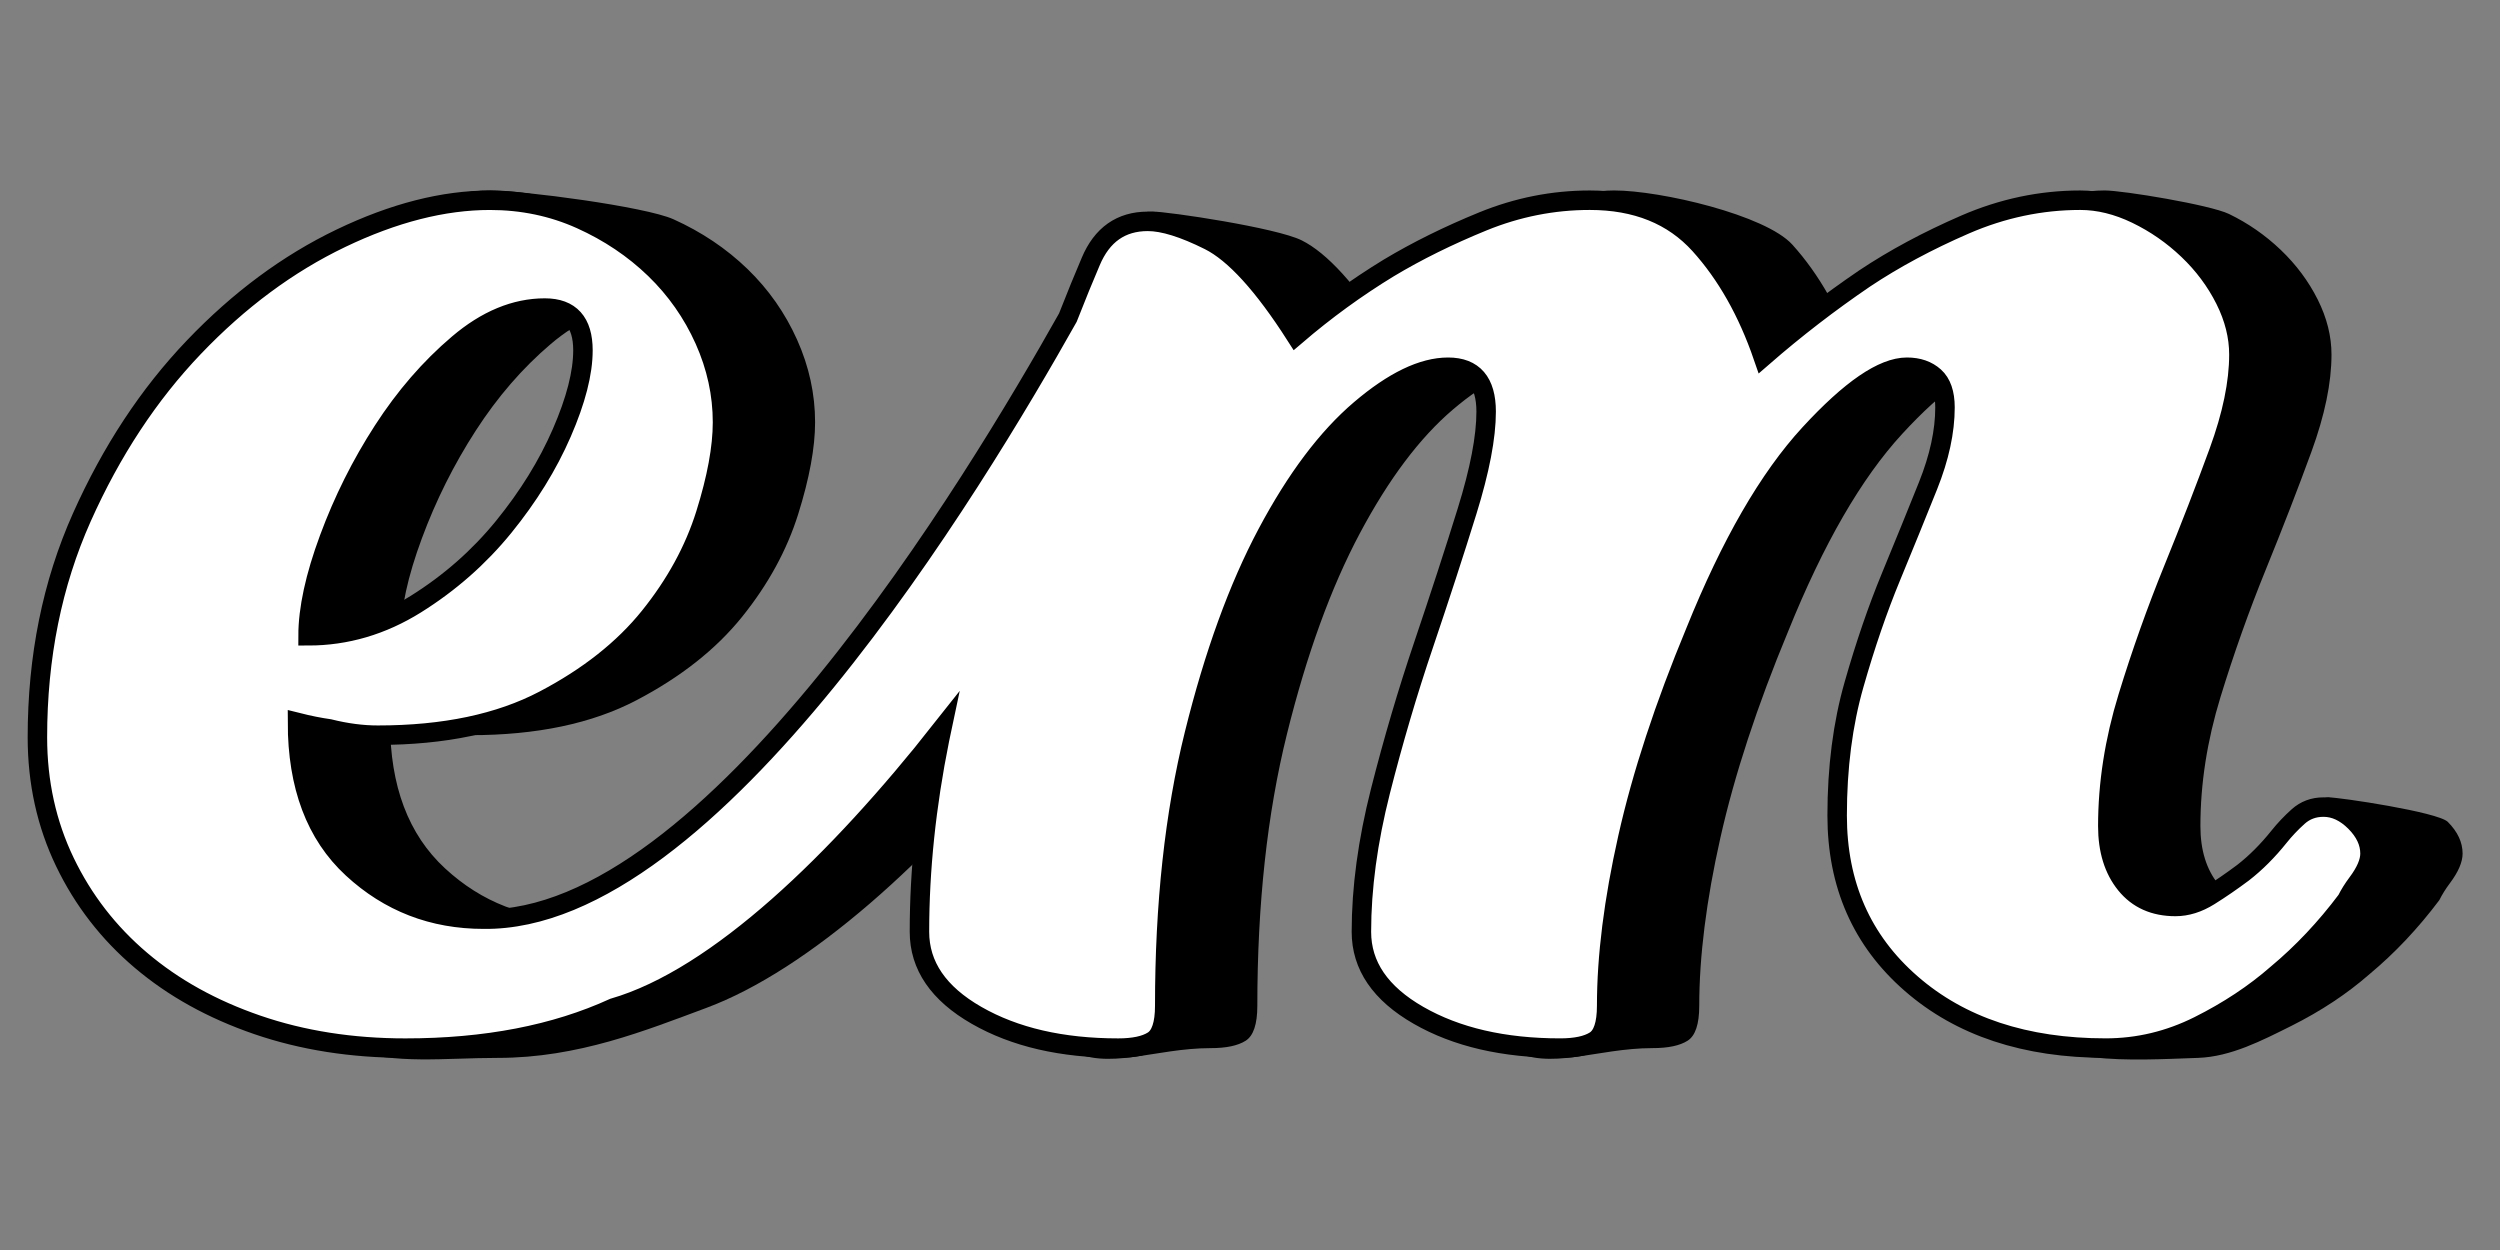 <?xml version="1.0" encoding="utf-8"?>
<!-- Generator: Adobe Illustrator 16.0.4, SVG Export Plug-In . SVG Version: 6.00 Build 0)  -->
<!DOCTYPE svg PUBLIC "-//W3C//DTD SVG 1.1//EN" "http://www.w3.org/Graphics/SVG/1.1/DTD/svg11.dtd">
<svg version="1.1" id="Layer_1" xmlns="http://www.w3.org/2000/svg" xmlns:xlink="http://www.w3.org/1999/xlink" x="0px" y="0px"
	 width="400px" height="200px" viewBox="0 0 400 200" enable-background="new 0 0 400 200" xml:space="preserve">
<rect x="0" y="0" width="400" height="200" fill="#808080" stroke="none"/>
<g>
	<path d="M391.648,131.501c-1.581-1.576-17.307-3.927-19.111-3.927c-1.58,0-2.934,2.065-4.059,3.079
		c-1.131,1.015-2.147,2.089-3.047,3.216c-1.809,2.257,10.313,4.176,8.286,5.752c-1.81,1.353-3.612,2.595-5.416,3.721
		c-1.808,1.131-3.608,1.691-5.413,1.691c-3.381,0-6.035-1.185-7.949-3.552c-1.918-2.369-2.874-5.469-2.874-9.305
		c0-6.766,1.066-13.644,3.211-20.638c2.141-6.988,4.568-13.812,7.275-20.467c2.706-6.652,5.129-12.911,7.274-18.778
		c2.141-5.862,3.214-11.047,3.214-15.563c0-2.928-0.734-5.862-2.2-8.796c-1.469-2.928-3.441-5.583-5.92-7.951
		c-2.483-2.368-5.244-4.281-8.289-5.752c-3.045-1.464-16.953-3.758-19.881-3.758c-6.319,0-12.466,2.858-18.441,5.449
		c-5.979,2.597-0.416,5.471-5.152,8.629c-5.64,3.836-11.055,8.007-16.239,12.516c-2.484-7.215-5.867-13.192-10.148-17.931
		c-4.288-4.735-21.069-8.663-28.512-8.663c-5.87,0-11.562,2.691-17.086,4.941c-5.53,2.258,0.372,4.738-4.138,7.443
		c-5.19,3.163-10.148,6.767-14.887,10.827c-5.19-8.119-9.811-13.195-13.869-15.225c-4.062-2.029-21.371-4.605-23.852-4.605
		c-4.285,0-7.33,3.708-9.134,7.988c-1.077,2.512-2.3,5.514-3.662,8.978c-14.819,26.359-43.075,96.728-79.443,96.242
		c-8.12,0-15.115-2.707-20.978-8.12c-5.867-5.412-8.797-13.195-8.797-23.346c1.804,0.454,3.494,0.794,5.075,1.016
		c2.708,0.677,5.298,1.016,7.782,1.016c10.598,0,19.452-1.861,26.558-5.584c7.105-3.721,12.741-8.171,16.917-13.362
		c4.171-5.187,7.157-10.657,8.964-16.409c1.803-5.751,2.707-10.657,2.707-14.716c0-4.51-0.961-8.909-2.875-13.194
		c-1.92-4.282-4.568-8.062-7.95-11.335c-3.385-3.267-7.333-5.918-11.841-7.949c-4.515-2.03-24.179-4.604-29.363-4.604
		c-7.443,0-15.394,3.588-23.854,7.648c-8.456,4.06-16.296,9.869-23.512,17.424C23.8,63.107,17.826,72.184,13.09,82.782
		c-4.735,10.604-7.105,22.331-7.105,35.187c0,7.221,16.286,13.869,19.213,19.959c2.93,6.092,6.989,11.334,12.181,15.732
		c5.185,4.398,11.387,11.739,18.607,14.221c7.216,2.477,15.108,1.382,23.682,1.382c12.856,0,23.674-4.406,33.324-7.989
		c16.309-6.056,36.012-23.655,52.486-44.548c-0.11,0.529-0.229,1.049-0.337,1.581c-2.142,10.604-3.215,20.865-3.215,30.786
		c0,5.415,3.044,15.328,9.136,18.824c6.09,3.493,13.642-0.216,22.666-0.216c2.481,0,4.343-0.396,5.583-1.187
		c1.236-0.791,1.861-2.647,1.861-5.581c0-16.237,1.576-30.729,4.737-43.476c3.154-12.737,7.046-23.454,11.673-32.139
		c4.618-8.68,9.582-15.278,14.885-19.792c5.296-4.508,9.981-6.766,14.04-6.766c4.061,0,6.089,2.368,6.089,7.104
		c0,4.061-1.015,9.363-3.044,15.902c-2.028,6.543-4.347,13.649-6.935,21.312c-2.597,7.673-4.908,15.511-6.935,23.515
		c-2.032,8.009-3.046,15.511-3.046,22.498c0,5.415,3.046,15.328,9.135,18.824c6.089,3.493,13.642-0.216,22.666-0.216
		c2.48,0,4.341-0.396,5.583-1.187c1.238-0.791,1.859-2.647,1.859-5.581c0-7.891,1.128-16.856,3.385-26.896
		c2.253-10.032,5.862-21.03,10.827-32.987c5.635-13.98,11.725-24.528,18.269-31.631c6.538-7.106,11.725-10.657,15.562-10.657
		c1.804,0,3.267,0.507,4.398,1.521c1.127,1.016,1.69,2.654,1.69,4.905c0,3.838-0.903,8.009-2.705,12.519
		c-1.809,4.515-3.781,9.363-5.922,14.548c-2.145,5.19-4.118,10.942-5.919,17.253c-1.809,6.317-2.708,13.313-2.708,20.976
		c0,11.055,3.944,26.26,11.842,33.136c7.893,6.884,19.761,6.048,31.125,5.643c5.184-0.187,10.151-2.748,14.887-5.115
		c4.737-2.368,8.906-5.126,12.518-8.287c4.059-3.385,7.78-7.327,11.165-11.841c0.449-0.899,1.014-1.804,1.691-2.707
		c1.353-1.804,2.03-3.385,2.03-4.736C394.016,134.773,393.222,133.081,391.648,131.501z M67.488,86.167
		c2.253-6.092,5.128-11.841,8.627-17.257c3.495-5.412,7.496-10.034,12.011-13.869c4.509-3.834,9.134-5.752,13.873-5.752
		c4.058,0,6.089,2.257,6.089,6.766c0,3.612-1.131,8.01-3.384,13.196c-2.256,5.189-5.36,10.207-9.303,15.055
		c-3.949,4.853-8.628,8.964-14.04,12.349c-5.413,3.381-11.165,5.074-17.254,5.074C64.106,97.445,65.23,92.255,67.488,86.167z"/>
	<path fill="#FFFFFF" stroke="#000000" stroke-width="3.116" stroke-miterlimit="10" d="M376.833,131.501
		c-1.582-1.576-3.271-2.367-5.076-2.367c-1.58,0-2.934,0.506-4.058,1.52c-1.132,1.015-2.147,2.089-3.048,3.216
		c-1.808,2.257-3.722,4.176-5.75,5.752c-1.808,1.353-3.611,2.595-5.414,3.721c-1.809,1.131-3.608,1.691-5.413,1.691
		c-3.381,0-6.036-1.185-7.949-3.552c-1.918-2.369-2.875-5.469-2.875-9.305c0-6.766,1.066-13.644,3.212-20.638
		c2.141-6.988,4.568-13.812,7.275-20.467c2.704-6.652,5.129-12.911,7.272-18.778c2.142-5.862,3.216-11.047,3.216-15.563
		c0-2.928-0.734-5.862-2.201-8.796c-1.468-2.928-3.44-5.583-5.92-7.951c-2.483-2.368-5.245-4.281-8.289-5.752
		c-3.044-1.464-6.036-2.198-8.964-2.198c-6.319,0-12.465,1.299-18.439,3.89c-5.979,2.597-11.334,5.471-16.07,8.629
		c-5.64,3.836-11.055,8.007-16.24,12.516c-2.483-7.215-5.866-13.192-10.147-17.931c-4.289-4.735-10.151-7.104-17.595-7.104
		c-5.868,0-11.561,1.131-17.086,3.382c-5.529,2.258-10.545,4.738-15.055,7.443c-5.19,3.163-10.149,6.767-14.886,10.827
		c-5.191-8.119-9.812-13.195-13.871-15.225c-4.061-2.029-7.333-3.045-9.812-3.045c-4.287,0-7.332,2.148-9.134,6.429
		c-1.077,2.512-2.3,5.514-3.662,8.978c-14.82,26.359-57.112,96.728-93.481,96.242c-8.121,0-15.116-2.707-20.979-8.12
		c-5.866-5.412-8.796-13.195-8.796-23.346c1.803,0.454,3.495,0.794,5.075,1.016c2.708,0.677,5.298,1.016,7.783,1.016
		c10.597,0,19.451-1.861,26.557-5.584c7.106-3.721,12.741-8.171,16.917-13.362c4.171-5.187,7.156-10.657,8.964-16.409
		c1.804-5.751,2.708-10.657,2.708-14.716c0-4.51-0.961-8.909-2.875-13.194c-1.92-4.282-4.568-8.062-7.95-11.335
		c-3.384-3.267-7.333-5.918-11.841-7.949c-4.516-2.03-9.364-3.045-14.548-3.045c-7.443,0-15.394,2.029-23.854,6.089
		c-8.456,4.06-16.296,9.869-23.512,17.424C23.8,63.107,17.826,72.184,13.09,82.782c-4.735,10.604-7.105,22.331-7.105,35.187
		c0,7.221,1.471,13.869,4.398,19.959c2.93,6.092,6.989,11.334,12.181,15.732c5.186,4.398,11.386,7.839,18.607,10.32
		c7.216,2.479,15.109,3.721,23.683,3.721c12.856,0,23.963-2.146,33.324-6.428c16.71-4.843,36.013-23.655,52.487-44.548
		c-0.111,0.529-0.231,1.049-0.339,1.581c-2.14,10.604-3.214,20.865-3.214,30.786c0,5.415,3.044,9.869,9.137,13.364
		c6.088,3.493,13.642,5.244,22.666,5.244c2.479,0,4.341-0.396,5.582-1.187c1.237-0.791,1.861-2.647,1.861-5.581
		c0-16.237,1.577-30.729,4.738-43.476c3.154-12.737,7.046-23.454,11.671-32.139c4.619-8.68,9.584-15.278,14.887-19.792
		c5.296-4.508,9.979-6.766,14.04-6.766s6.089,2.368,6.089,7.104c0,4.061-1.015,9.363-3.044,15.902
		c-2.028,6.543-4.347,13.649-6.934,21.312c-2.598,7.673-4.908,15.511-6.938,23.515c-2.03,8.009-3.044,15.511-3.044,22.498
		c0,5.415,3.044,9.869,9.134,13.364c6.089,3.493,13.643,5.244,22.666,5.244c2.48,0,4.341-0.396,5.583-1.187
		c1.238-0.791,1.86-2.647,1.86-5.581c0-7.891,1.126-16.856,3.385-26.896c2.252-10.032,5.862-21.03,10.826-32.987
		c5.636-13.98,11.725-24.528,18.269-31.631c6.539-7.106,11.725-10.657,15.563-10.657c1.804,0,3.267,0.507,4.397,1.521
		c1.126,1.016,1.691,2.654,1.691,4.905c0,3.838-0.904,8.009-2.706,12.519c-1.808,4.515-3.78,9.363-5.921,14.548
		c-2.146,5.19-4.118,10.942-5.919,17.253c-1.809,6.317-2.708,13.313-2.708,20.976c0,11.055,3.944,20.021,11.842,26.897
		c7.893,6.883,18.271,10.319,31.125,10.319c5.185,0,10.15-1.187,14.887-3.554c4.737-2.368,8.906-5.126,12.518-8.287
		c4.059-3.385,7.78-7.327,11.165-11.841c0.448-0.899,1.014-1.804,1.689-2.707c1.354-1.804,2.032-3.385,2.032-4.736
		C379.201,134.773,378.406,133.081,376.833,131.501z M52.673,86.167c2.252-6.092,5.127-11.841,8.626-17.257
		c3.495-5.412,7.496-10.034,12.012-13.869c4.508-3.834,9.133-5.752,13.871-5.752c4.059,0,6.089,2.257,6.089,6.766
		c0,3.612-1.13,8.01-3.384,13.196c-2.255,5.189-5.359,10.207-9.304,15.055c-3.948,4.853-8.627,8.964-14.039,12.349
		c-5.414,3.381-11.165,5.074-17.255,5.074C49.291,97.445,50.416,92.255,52.673,86.167z"/>
</g>
</svg>
